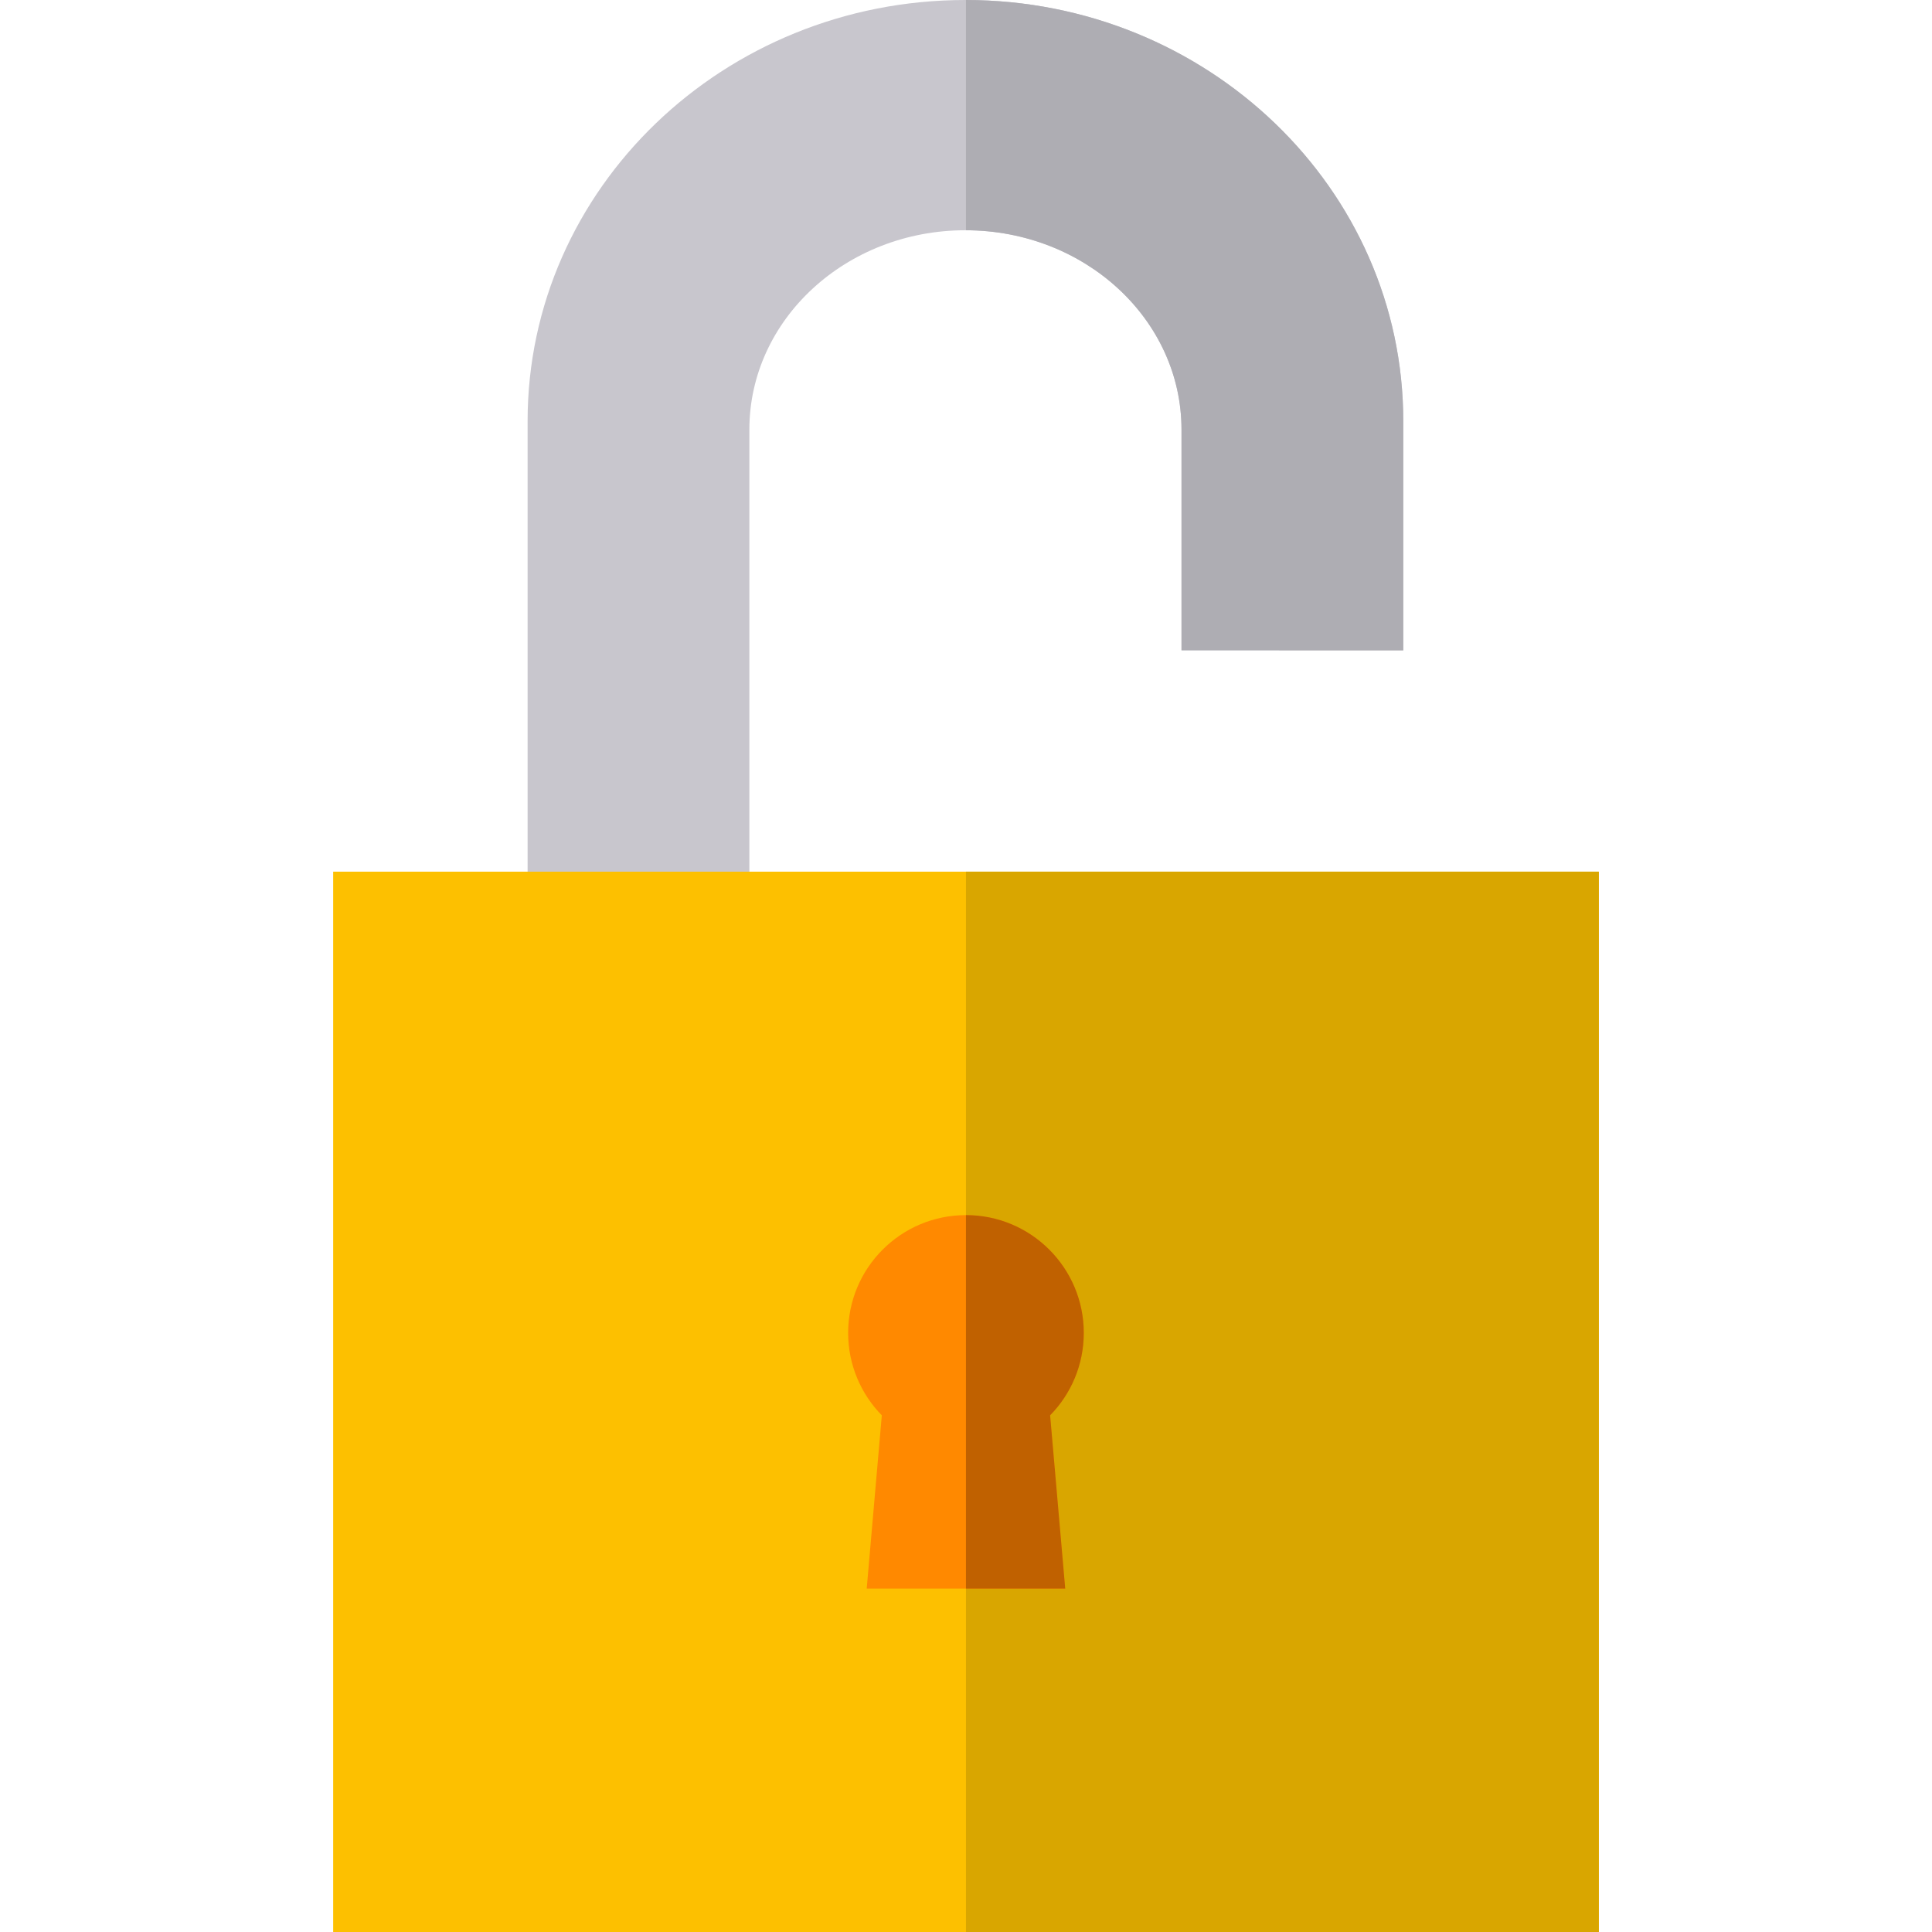 <?xml version="1.0" encoding="iso-8859-1"?>
<!-- Generator: Adobe Illustrator 19.0.0, SVG Export Plug-In . SVG Version: 6.00 Build 0)  -->
<svg xmlns="http://www.w3.org/2000/svg" xmlns:xlink="http://www.w3.org/1999/xlink" version="1.1" id="Layer_1" x="0px" y="0px" viewBox="0 0 512 512" style="enable-background:new 0 0 512 512;" xml:space="preserve">
<path style="fill:#C8C6CD;" d="M371.88,111.6v60.75l-58.77-0.02v-58.49c0-14.58-6.41-27.79-16.77-37.35  c-10.33-9.53-24.59-15.44-40.35-15.47h-0.14c-31.63,0-57.26,23.65-57.26,52.82v133.51h-58.77V111.6C139.82,49.97,191.77,0,255.85,0  h0.14C320.01,0.07,371.88,50.02,371.88,111.6z"/>
<path style="fill:#AEADB3;" d="M371.88,111.6v60.75l-58.77-0.02v-58.49c0-14.58-6.41-27.79-16.77-37.35  c-10.33-9.53-24.59-15.44-40.35-15.47V0C320.01,0.07,371.88,50.02,371.88,111.6z"/>
<rect x="88.295" y="231" style="fill:#FDC000;" width="335.41" height="281"/>
<rect x="255.995" y="231" style="fill:#D9A600;" width="167.71" height="281"/>
<path style="fill:#FF8900;" d="M278.292,375.077l4.001,45.906h-52.604l4.001-45.906c-5.511-5.627-8.922-13.334-8.922-21.845  c0-17.237,13.977-31.214,31.223-31.214s31.223,13.977,31.223,31.214C287.214,361.743,283.811,369.45,278.292,375.077z"/>
<path style="fill:#C06100;" d="M287.214,353.231c0,8.511-3.403,16.219-8.922,21.845l4.001,45.906h-26.302v-98.966  C273.237,322.017,287.214,335.994,287.214,353.231z"/>
<g>
</g>
<g>
</g>
<g>
</g>
<g>
</g>
<g>
</g>
<g>
</g>
<g>
</g>
<g>
</g>
<g>
</g>
<g>
</g>
<g>
</g>
<g>
</g>
<g>
</g>
<g>
</g>
<g>
</g>
</svg>
